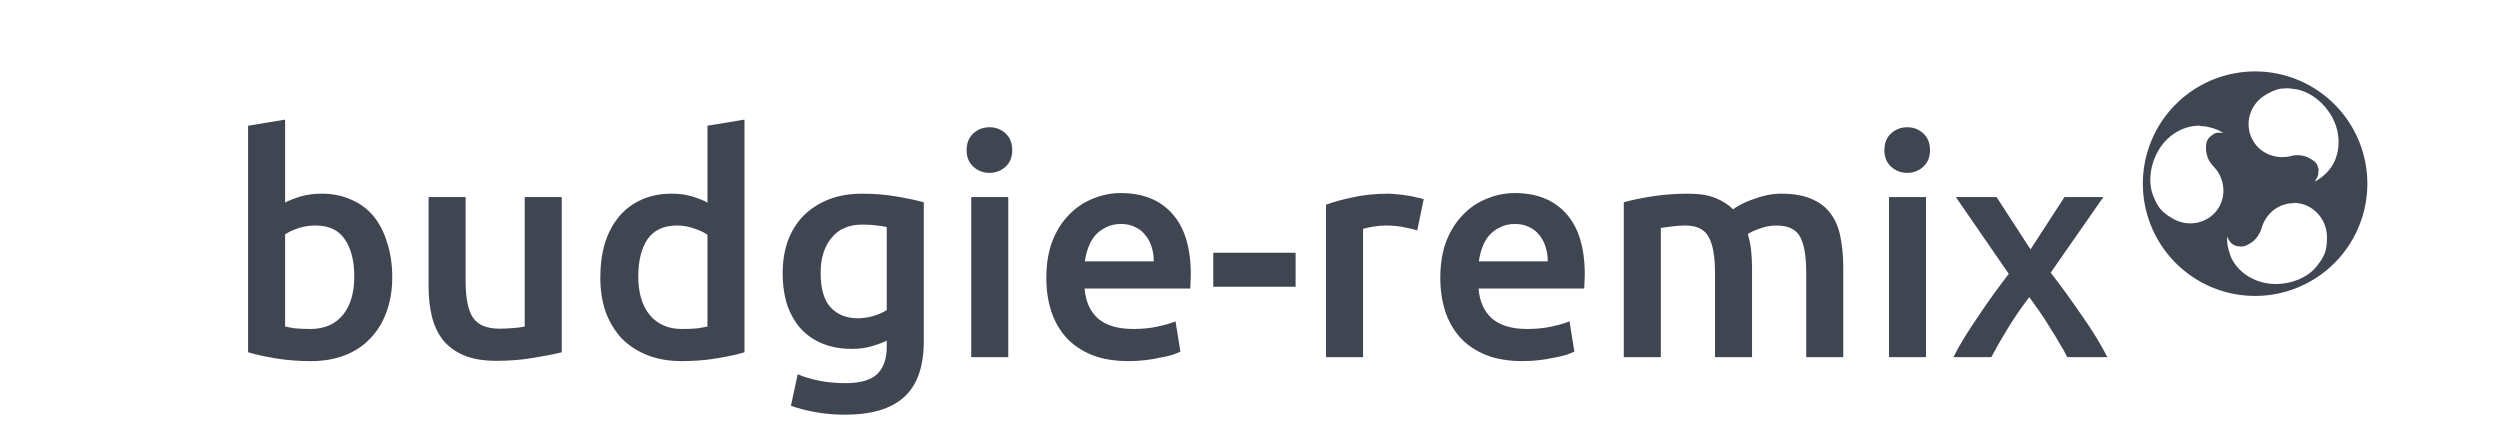 <?xml version="1.0" encoding="UTF-8" standalone="no"?>
<svg xmlns:rdf="http://www.w3.org/1999/02/22-rdf-syntax-ns#" xmlns="http://www.w3.org/2000/svg" height="43" width="245" version="1.1" xmlns:cc="http://creativecommons.org/ns#" xmlns:dc="http://purl.org/dc/elements/1.1/" viewBox="0 0 245 43">
 <title>Ubuntu Budgie Wordmark</title>
 <g fill="#404552">
  <path d="m34.72 27.11q0-2.31-0.93-3.66-0.9-1.35-2.88-1.35-0.9 0-1.71 0.27-0.78 0.27-1.26 0.6v9.03q0.39 0.09 0.99 0.18 0.63 0.06 1.5 0.06 2.01 0 3.15-1.35 1.14-1.38 1.14-3.78zm3.72 0.06q0 1.89-0.57 3.42-0.54 1.5-1.59 2.58-1.02 1.08-2.49 1.65t-3.33 0.57q-1.8 0-3.45-0.27-1.62-0.27-2.7-0.6v-22.2l3.63-0.6v8.13q0.63-0.33 1.53-0.6 0.93-0.27 2.04-0.27 1.65 0 2.94 0.6 1.32 0.57 2.19 1.65t1.32 2.61q0.48 1.5 0.48 3.33z"/>
  <path d="m55.051 34.52q-1.05 0.27-2.73 0.54-1.68 0.3-3.69 0.3-1.89 0-3.18-0.54-1.26-0.54-2.04-1.5-0.75-0.96-1.08-2.28-0.33-1.35-0.33-2.94v-8.79h3.63v8.22q0 2.52 0.72 3.6 0.75 1.08 2.58 1.08 0.66 0 1.38-0.06 0.75-0.06 1.11-0.15v-12.69h3.63v15.21z"/>
  <path d="m62.551 27.11q0 2.4 1.14 3.78 1.14 1.35 3.15 1.35 0.87 0 1.47-0.06 0.63-0.09 1.02-0.18v-9q-0.48-0.33-1.29-0.6-0.78-0.3-1.68-0.3-1.98 0-2.91 1.35-0.9 1.35-0.9 3.66zm10.41 7.41q-1.08 0.33-2.73 0.6-1.62 0.27-3.42 0.27-1.86 0-3.33-0.57t-2.52-1.62q-1.02-1.08-1.59-2.58-0.54-1.53-0.54-3.42 0-1.86 0.45-3.36 0.48-1.53 1.38-2.61t2.19-1.65q1.29-0.6 2.97-0.6 1.14 0 2.01 0.27t1.5 0.6v-7.53l3.63-0.6v22.8z"/>
  <path d="m80.422 26.75q0 2.31 0.99 3.39 1.02 1.05 2.61 1.05 0.87 0 1.62-0.24 0.78-0.24 1.26-0.57v-8.13q-0.39-0.09-0.96-0.15-0.57-0.09-1.44-0.09-1.98 0-3.03 1.32-1.05 1.29-1.05 3.42zm10.11 6.66q0 3.75-1.92 5.49-1.89 1.74-5.82 1.74-1.44 0-2.82-0.24-1.35-0.24-2.46-0.63l0.66-3.09q0.93 0.39 2.1 0.63 1.2 0.24 2.58 0.24 2.19 0 3.12-0.9t0.93-2.67v-0.6q-0.54 0.27-1.44 0.54-0.87 0.27-2.01 0.27-1.5 0-2.76-0.48-1.23-0.48-2.13-1.41-0.87-0.93-1.38-2.31-0.48-1.41-0.48-3.24 0-1.71 0.51-3.15 0.54-1.44 1.53-2.46 1.02-1.02 2.46-1.59t3.27-0.57q1.77 0 3.36 0.27t2.7 0.57v13.59z"/>
  <path d="m98.81 35h-3.63v-15.69h3.63v15.69zm0.39-20.28q0 1.02-0.66 1.62t-1.56 0.6q-0.93 0-1.59-0.6t-0.66-1.62q0-1.05 0.66-1.65t1.59-0.6q0.9 0 1.56 0.6t0.66 1.65z"/>
  <path d="m102.54 27.23q0-2.07 0.6-3.63 0.63-1.56 1.65-2.58 1.02-1.05 2.34-1.56 1.32-0.54 2.7-0.54 3.24 0 5.04 2.01 1.83 2.01 1.83 6 0 0.3-0.03 0.69 0 0.36-0.03 0.66h-10.35q0.15 1.89 1.32 2.94 1.2 1.02 3.45 1.02 1.32 0 2.4-0.24 1.11-0.24 1.74-0.51l0.48 2.97q-0.3 0.15-0.84 0.33-0.51 0.15-1.2 0.27-0.66 0.15-1.44 0.24t-1.59 0.09q-2.07 0-3.6-0.6-1.53-0.63-2.52-1.71-0.99-1.11-1.47-2.58-0.48-1.5-0.48-3.27zm10.53-1.62q0-0.75-0.21-1.41-0.21-0.69-0.63-1.17-0.39-0.51-0.99-0.78-0.57-0.3-1.38-0.3-0.84 0-1.47 0.33-0.63 0.3-1.08 0.81-0.42 0.51-0.66 1.17t-0.33 1.35h6.75z"/>
  <path d="m118.9 24.77h8.07v3.33h-8.07v-3.33z"/>
  <path d="m138.89 22.58q-0.45-0.15-1.26-0.3-0.78-0.18-1.83-0.18-0.6 0-1.29 0.12-0.66 0.12-0.93 0.21v12.57h-3.63v-14.94q1.05-0.39 2.61-0.72 1.59-0.36 3.51-0.36 0.36 0 0.84 0.06 0.48 0.03 0.96 0.12 0.48 0.06 0.93 0.18 0.45 0.09 0.72 0.18l-0.63 3.06z"/>
  <path d="m141.15 27.23q0-2.07 0.6-3.63 0.63-1.56 1.65-2.58 1.02-1.05 2.34-1.56 1.32-0.54 2.7-0.54 3.24 0 5.04 2.01 1.83 2.01 1.83 6 0 0.3-0.03 0.69 0 0.36-0.03 0.66h-10.35q0.15 1.89 1.32 2.94 1.2 1.02 3.45 1.02 1.32 0 2.4-0.24 1.11-0.24 1.74-0.51l0.48 2.97q-0.3 0.15-0.84 0.33-0.51 0.15-1.2 0.27-0.66 0.15-1.44 0.24t-1.59 0.09q-2.07 0-3.6-0.6-1.53-0.63-2.52-1.71-0.99-1.11-1.47-2.58-0.48-1.5-0.48-3.27zm10.53-1.62q0-0.75-0.21-1.41-0.21-0.69-0.63-1.17-0.39-0.51-0.99-0.78-0.57-0.3-1.38-0.3-0.84 0-1.47 0.33-0.63 0.3-1.08 0.81-0.42 0.51-0.66 1.17t-0.33 1.35h6.75z"/>
  <path d="m168.07 26.75q0-2.46-0.63-3.54-0.6-1.11-2.28-1.11-0.6 0-1.32 0.09t-1.08 0.15v12.66h-3.63v-15.18q1.05-0.3 2.73-0.57 1.71-0.27 3.6-0.27 1.62 0 2.64 0.42 1.05 0.42 1.74 1.11 0.33-0.24 0.84-0.51t1.14-0.48q0.63-0.24 1.32-0.39 0.72-0.15 1.44-0.15 1.83 0 3 0.54 1.2 0.51 1.86 1.47 0.69 0.93 0.93 2.28 0.27 1.32 0.27 2.91v8.82h-3.63v-8.25q0-2.46-0.6-3.54-0.6-1.11-2.31-1.11-0.87 0-1.65 0.3-0.78 0.27-1.17 0.54 0.24 0.75 0.33 1.59t0.09 1.8v8.67h-3.63v-8.25z"/>
  <path d="m188.75 35h-3.63v-15.69h3.63v15.69zm0.39-20.28q0 1.02-0.66 1.62t-1.56 0.6q-0.93 0-1.59-0.6t-0.66-1.62q0-1.05 0.66-1.65t1.59-0.6q0.9 0 1.56 0.6t0.66 1.65z"/>
  <path d="m198.99 24.44 3.33-5.13h3.81l-5.16 7.41q1.62 2.1 3.09 4.26 1.5 2.13 2.46 4.02h-3.93q-0.27-0.57-0.72-1.29-0.42-0.75-0.93-1.53-0.48-0.81-1.02-1.59t-1.05-1.47q-1.05 1.35-2.07 3-0.99 1.62-1.65 2.88h-3.72q0.45-0.9 1.08-1.92t1.35-2.07q0.72-1.08 1.47-2.13 0.78-1.08 1.53-2.04l-5.19-7.53h3.99l3.33 5.13z"/>
 </g>
 <path fill="#404552" d="m221 7a11 11 0 0 0 -11 11 11 11 0 0 0 11 11 11 11 0 0 0 11 -11 11 11 0 0 0 -11 -11zm3.094 1.65c0.302 0 0.578 0.055 0.894 0.095 1.32 0.22 2.667 1.196 3.493 2.613 1.1 1.897 0.853 4.194-0.412 5.5-0.619 0.632-0.825 0.688-1.238 0.963 0.275-0.454 0.385-0.632 0.371-1.004 0.055-0.22-0.028-0.412-0.069-0.522-0.138-0.413-0.44-0.578-0.77-0.77-0.412-0.248-0.894-0.316-1.196-0.316-0.206 0-0.33 0-0.632 0.082-1.43 0.357-2.998-0.206-3.74-1.512-0.907-1.568-0.344-3.575 1.265-4.496 0.468-0.275 1.031-0.55 1.54-0.605 0.138 0 0.275 0 0.412-0.027h0.138zm-8.456 3.712c0.275 0 0.55 0.028 0.825 0.095 0.88 0.22 1.004 0.357 1.444 0.578-0.522-0.056-0.715-0.056-1.031 0.137-0.193 0.138-0.33 0.275-0.412 0.357-0.275 0.344-0.275 0.688-0.275 1.059 0 0.467 0.179 0.921 0.316 1.169 0.138 0.192 0.179 0.275 0.412 0.55 1.018 1.031 1.306 2.654 0.55 3.987-0.894 1.54-2.929 2.063-4.537 1.128-0.468-0.275-0.963-0.619-1.279-1.031-0.344-0.467-0.481-0.825-0.66-1.279-0.468-1.238-0.302-2.888 0.509-4.318 0.894-1.595 2.544-2.516 4.125-2.475zm9.144 7.521c1.788 0 3.259 1.513 3.259 3.355 0 0.55-0.041 1.196-0.247 1.65-0.234 0.55-0.468 0.825-0.784 1.238-0.825 1.031-2.365 1.705-3.987 1.705-2.2 0-4.07-1.375-4.537-3.08-0.275-0.894-0.206-1.073-0.234-1.568 0.247 0.468 0.344 0.633 0.66 0.825 0.206 0.095 0.412 0.138 0.522 0.138 0.412 0.069 0.715-0.083 1.045-0.275 0.412-0.234 0.715-0.605 0.866-0.866 0.11-0.192 0.165-0.275 0.275-0.591 0.385-1.444 1.65-2.502 3.163-2.502z"/>
</svg>
